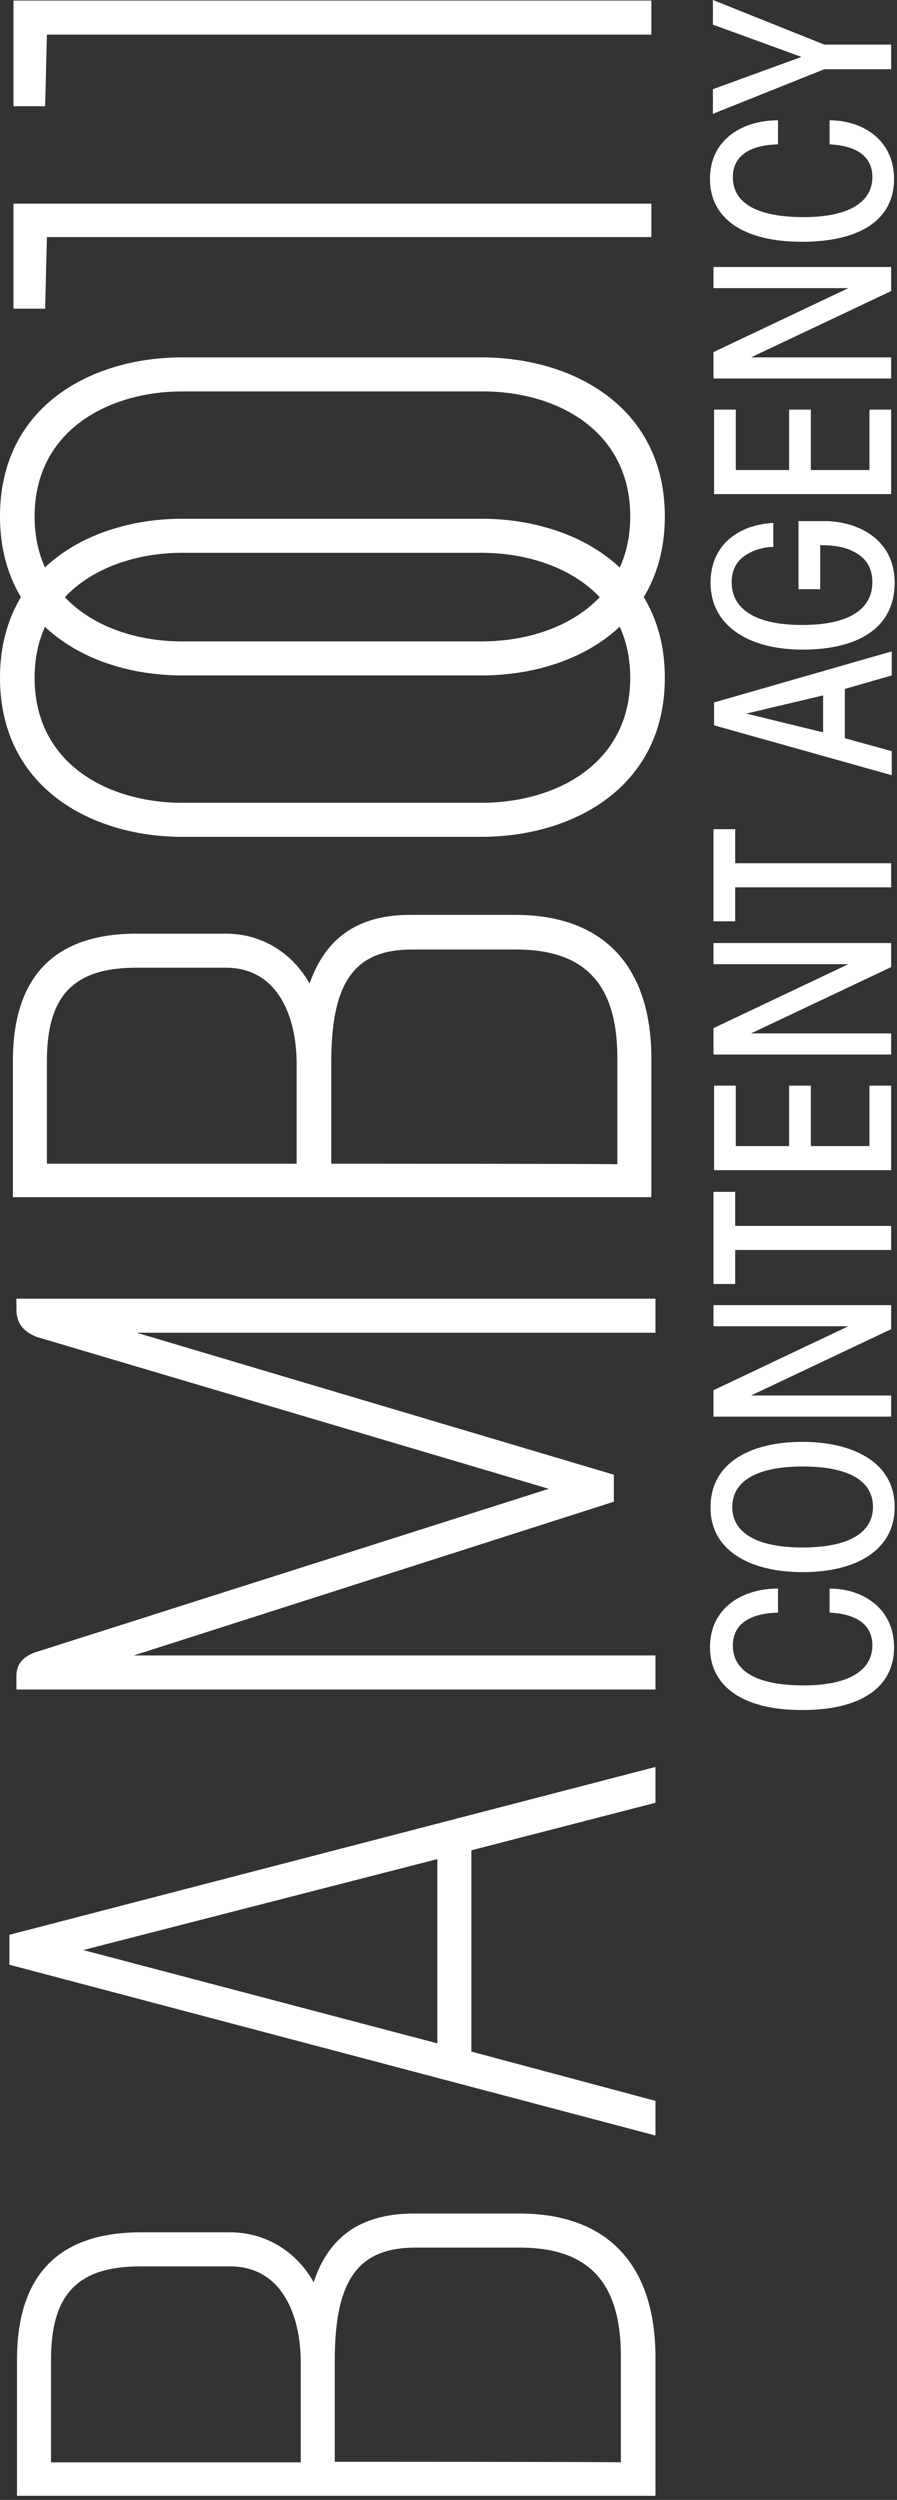 <?xml version="1.0" encoding="UTF-8"?>
<svg width="153px" height="426px" viewBox="0 0 153 426" version="1.1" xmlns="http://www.w3.org/2000/svg" xmlns:xlink="http://www.w3.org/1999/xlink">
    <rect x="0" y="0" width="153" height="426" fill="#333333" stroke="none"/>
    <!-- Generator: Sketch 48.2 (47327) - http://www.bohemiancoding.com/sketch -->
    <title>BAMBOO11_logo_whiteshell_with_CONTENT AGENCY</title>
    <desc>Created with Sketch.</desc>
    <defs></defs>
    <g id="Page-1" stroke="none" stroke-width="1" fill="none" fill-rule="evenodd">
        <g id="BAMBOO11_logo_whiteshell_with_CONTENT-AGENCY" fill="#FFFFFF" fill-rule="nonzero">
            <path d="M0,115.5 C0,134.2 15.6,142.6 31.1,142.6 L82.1,142.6 C97.7,142.6 113.4,134.2 113.4,115.5 C113.4,96.8 97.7,88.4 82.1,88.4 L31.1,88.4 C15.6,88.4 0,96.8 0,115.5 Z M107.5,115.5 C107.5,130.2 94.8,136.8 82.1,136.8 L31.1,136.8 C18.5,136.8 5.9,130.2 5.9,115.5 C5.9,100.8 18.6,94.2 31.1,94.2 L82.1,94.2 C94.7,94.2 107.5,100.8 107.5,115.5 Z" id="Shape"></path>
            <path d="M52.8,167.6 C49.8,162.3 44.6,159.1 38.5,159.1 L23.3,159.1 C9.3,159.1 2.2,166.4 2.2,180.8 L2.2,204 L111.1,204 L111.1,180.4 C111.1,164.6 102.9,155.9 87.9,155.9 L70.2,155.9 C59.5,155.8 55,161.4 52.8,167.6 Z M8,198.2 L8,180.8 C8,169.6 12.6,164.9 23.3,164.9 L38.5,164.9 C47.5,164.9 50.6,173.4 50.6,181.3 L50.6,198.3 L8,198.3 L8,198.2 Z M88,161.8 C99.8,161.8 105.3,167.7 105.3,180.3 L105.3,198.4 C104.5,198.3 56.5,198.3 56.5,198.3 L56.5,181 C56.5,167.3 60.5,161.8 70.3,161.8 L88,161.8 Z" id="Shape"></path>
            <path d="M0,88 C0,106.7 15.6,115.1 31.1,115.1 L82.1,115.1 C97.7,115.1 113.4,106.7 113.4,88 C113.4,69.3 97.7,60.9 82.1,60.9 L31.1,60.9 C15.6,60.9 0,69.2 0,88 Z M107.5,88 C107.5,102.7 94.8,109.3 82.1,109.3 L31.1,109.3 C18.5,109.3 5.9,102.7 5.9,88 C5.9,73.3 18.6,66.7 31.1,66.7 L82.1,66.7 C94.7,66.6 107.5,73.2 107.5,88 Z" id="Shape"></path>
            <polygon id="Shape" points="2.3 34.7 2.3 52.6 7.7 52.6 8 40.4 111.1 40.4 111.1 34.7"></polygon>
            <polygon id="Shape" points="2.3 0.1 2.3 18.1 7.7 18.1 8 5.9 111.1 5.9 111.1 0.1"></polygon>
            <path d="M53.5,388.9 C50.5,383.6 45.3,380.4 39.2,380.4 L24,380.4 C10,380.4 2.9,387.7 2.9,402.1 L2.9,425.3 L111.8,425.3 L111.8,401.7 C111.8,385.9 103.6,377.2 88.6,377.2 L70.9,377.2 C60.1,377.1 55.6,382.6 53.5,388.9 Z M8.7,419.5 L8.7,402.1 C8.7,390.9 13.3,386.2 24,386.2 L39.2,386.2 C48.2,386.2 51.3,394.7 51.3,402.6 L51.3,419.6 L8.7,419.6 L8.7,419.5 Z M88.6,383 C100.4,383 105.9,388.9 105.9,401.5 L105.9,419.6 C105.1,419.5 57.1,419.5 57.1,419.5 L57.1,402.2 C57.1,388.5 61.1,383 70.9,383 L88.6,383 Z" id="Shape"></path>
            <path d="M2.8,223 C2.8,225.4 3.8,226.8 6.2,227.8 L93.6,253.7 L5.9,281.6 C5,282 2.8,282.8 2.8,285.6 L2.8,287.9 L111.8,287.9 L111.8,282.1 L22.8,282.1 L104.7,255.9 L104.7,251.3 L23.3,227.1 L111.8,227.1 L111.8,221.3 L2.8,221.3 L2.8,223 Z" id="Shape"></path>
            <path d="M1.6,329.7 L1.6,334.8 L111.8,363.9 L111.8,358 L80.4,349.6 L80.4,315.3 L111.8,307.2 L111.8,301.1 L1.6,329.7 Z M74.6,348.2 L14.2,332.3 L74.6,316.8 L74.6,348.2 Z" id="Shape"></path>
            <path d="M152,11.7 L152,7.6 L140.6,7.6 L121.6,0 L121.6,4.2 L136.7,9.7 L121.6,15.2 L121.6,19.4 L140.6,11.8 L152,11.8 L152,11.7 Z M141.6,24.6 C145.1,24.8 148.8,26 148.8,30.2 C148.8,34.1 145.3,37 137.1,37 C129.3,37 125,34.7 125,30.2 C125,26.3 128.3,24.7 132.7,24.6 L132.7,20.5 C126.6,20.5 121.1,23.8 121.1,30.5 C121.1,37.3 126.9,41.2 136.8,41.2 C147.2,41.2 152.5,37.1 152.5,30.5 C152.5,23.9 147.2,20.5 141.5,20.5 L141.5,24.6 L141.6,24.6 Z M121.7,60 L121.7,64.5 L152,64.5 L152,60.9 L128.1,60.9 L152,49.6 L152,45.5 L121.7,45.5 L121.7,49.1 L144.7,49.1 L121.7,60 Z M152,84.2 L152,69.8 L148.3,69.8 L148.3,80.1 L138.3,80.1 L138.3,69.8 L134.6,69.8 L134.6,80.1 L125.5,80.1 L125.5,69.8 L121.8,69.8 L121.8,84.2 L152,84.2 Z M132,89.1 C125.9,89.4 121.2,92.9 121.2,99.3 C121.2,106.5 127.5,110.7 136.9,110.7 C146.2,110.7 152.6,107.1 152.6,99.3 C152.6,92.1 146.7,89 141.1,88.8 L136.2,88.8 L136.2,100.4 L139.9,100.4 L139.9,92.9 C142,92.9 144,93.1 145.8,94.1 C147.9,95.2 148.8,97 148.8,99.2 C148.8,103.5 145.3,106.5 136.8,106.5 C128.7,106.5 124.8,103.7 124.8,99.2 C124.8,96.7 126,95.2 127.7,94.3 C128.9,93.6 130.5,93.2 131.9,93.2 L131.9,89.1 L132,89.1 Z M140.4,118.5 L140.4,124.8 L127.3,121.6 L140.4,118.5 Z M144.1,125.8 L144.1,117.4 L152.1,115.1 L152.1,111 L121.8,119.7 L121.8,123.6 L152.1,132.1 L152.1,128 L144.1,125.8 Z M152,151.2 L152,147.1 L125.4,147.1 L125.4,141.3 L121.7,141.3 L121.7,157 L125.4,157 L125.4,151.2 L152,151.2 Z M121.7,175.2 L121.7,179.7 L152,179.7 L152,176.1 L128.1,176.1 L152,164.8 L152,160.7 L121.7,160.7 L121.7,164.3 L144.7,164.3 L121.7,175.2 Z M152,199.4 L152,185 L148.3,185 L148.3,195.3 L138.3,195.3 L138.3,185 L134.6,185 L134.6,195.3 L125.5,195.3 L125.5,185 L121.8,185 L121.8,199.4 L152,199.4 Z M152,213 L152,208.9 L125.4,208.9 L125.4,203.1 L121.7,203.1 L121.7,218.8 L125.4,218.8 L125.4,213 L152,213 Z M121.7,236.9 L121.7,241.4 L152,241.4 L152,237.8 L128.1,237.8 L152,226.5 L152,222.4 L121.7,222.4 L121.7,226 L144.7,226 L121.7,236.9 Z M136.9,263.7 C128.9,263.7 124.9,261.1 124.9,256.8 C124.9,252.5 128.9,249.9 136.9,249.9 C144.9,249.9 148.9,252.4 148.9,256.8 C148.9,261.1 144.9,263.7 136.9,263.7 Z M136.9,267.9 C146,267.9 152.6,264.2 152.6,256.8 C152.6,249 145.2,245.7 136.9,245.7 C127.8,245.7 121.2,249.4 121.2,256.8 C121.1,264.1 127.8,267.9 136.9,267.9 Z M141.6,274.8 C145.1,275 148.8,276.2 148.8,280.4 C148.8,284.3 145.3,287.2 137.1,287.2 C129.3,287.2 125,284.9 125,280.4 C125,276.5 128.3,274.9 132.7,274.8 L132.7,270.7 C126.6,270.7 121.1,274 121.1,280.7 C121.1,287.5 126.9,291.4 136.8,291.4 C147.2,291.4 152.5,287.3 152.5,280.7 C152.5,274.1 147.2,270.7 141.5,270.7 L141.5,274.8 L141.6,274.8 Z" id="Shape"></path>
        </g>
    </g>
</svg>